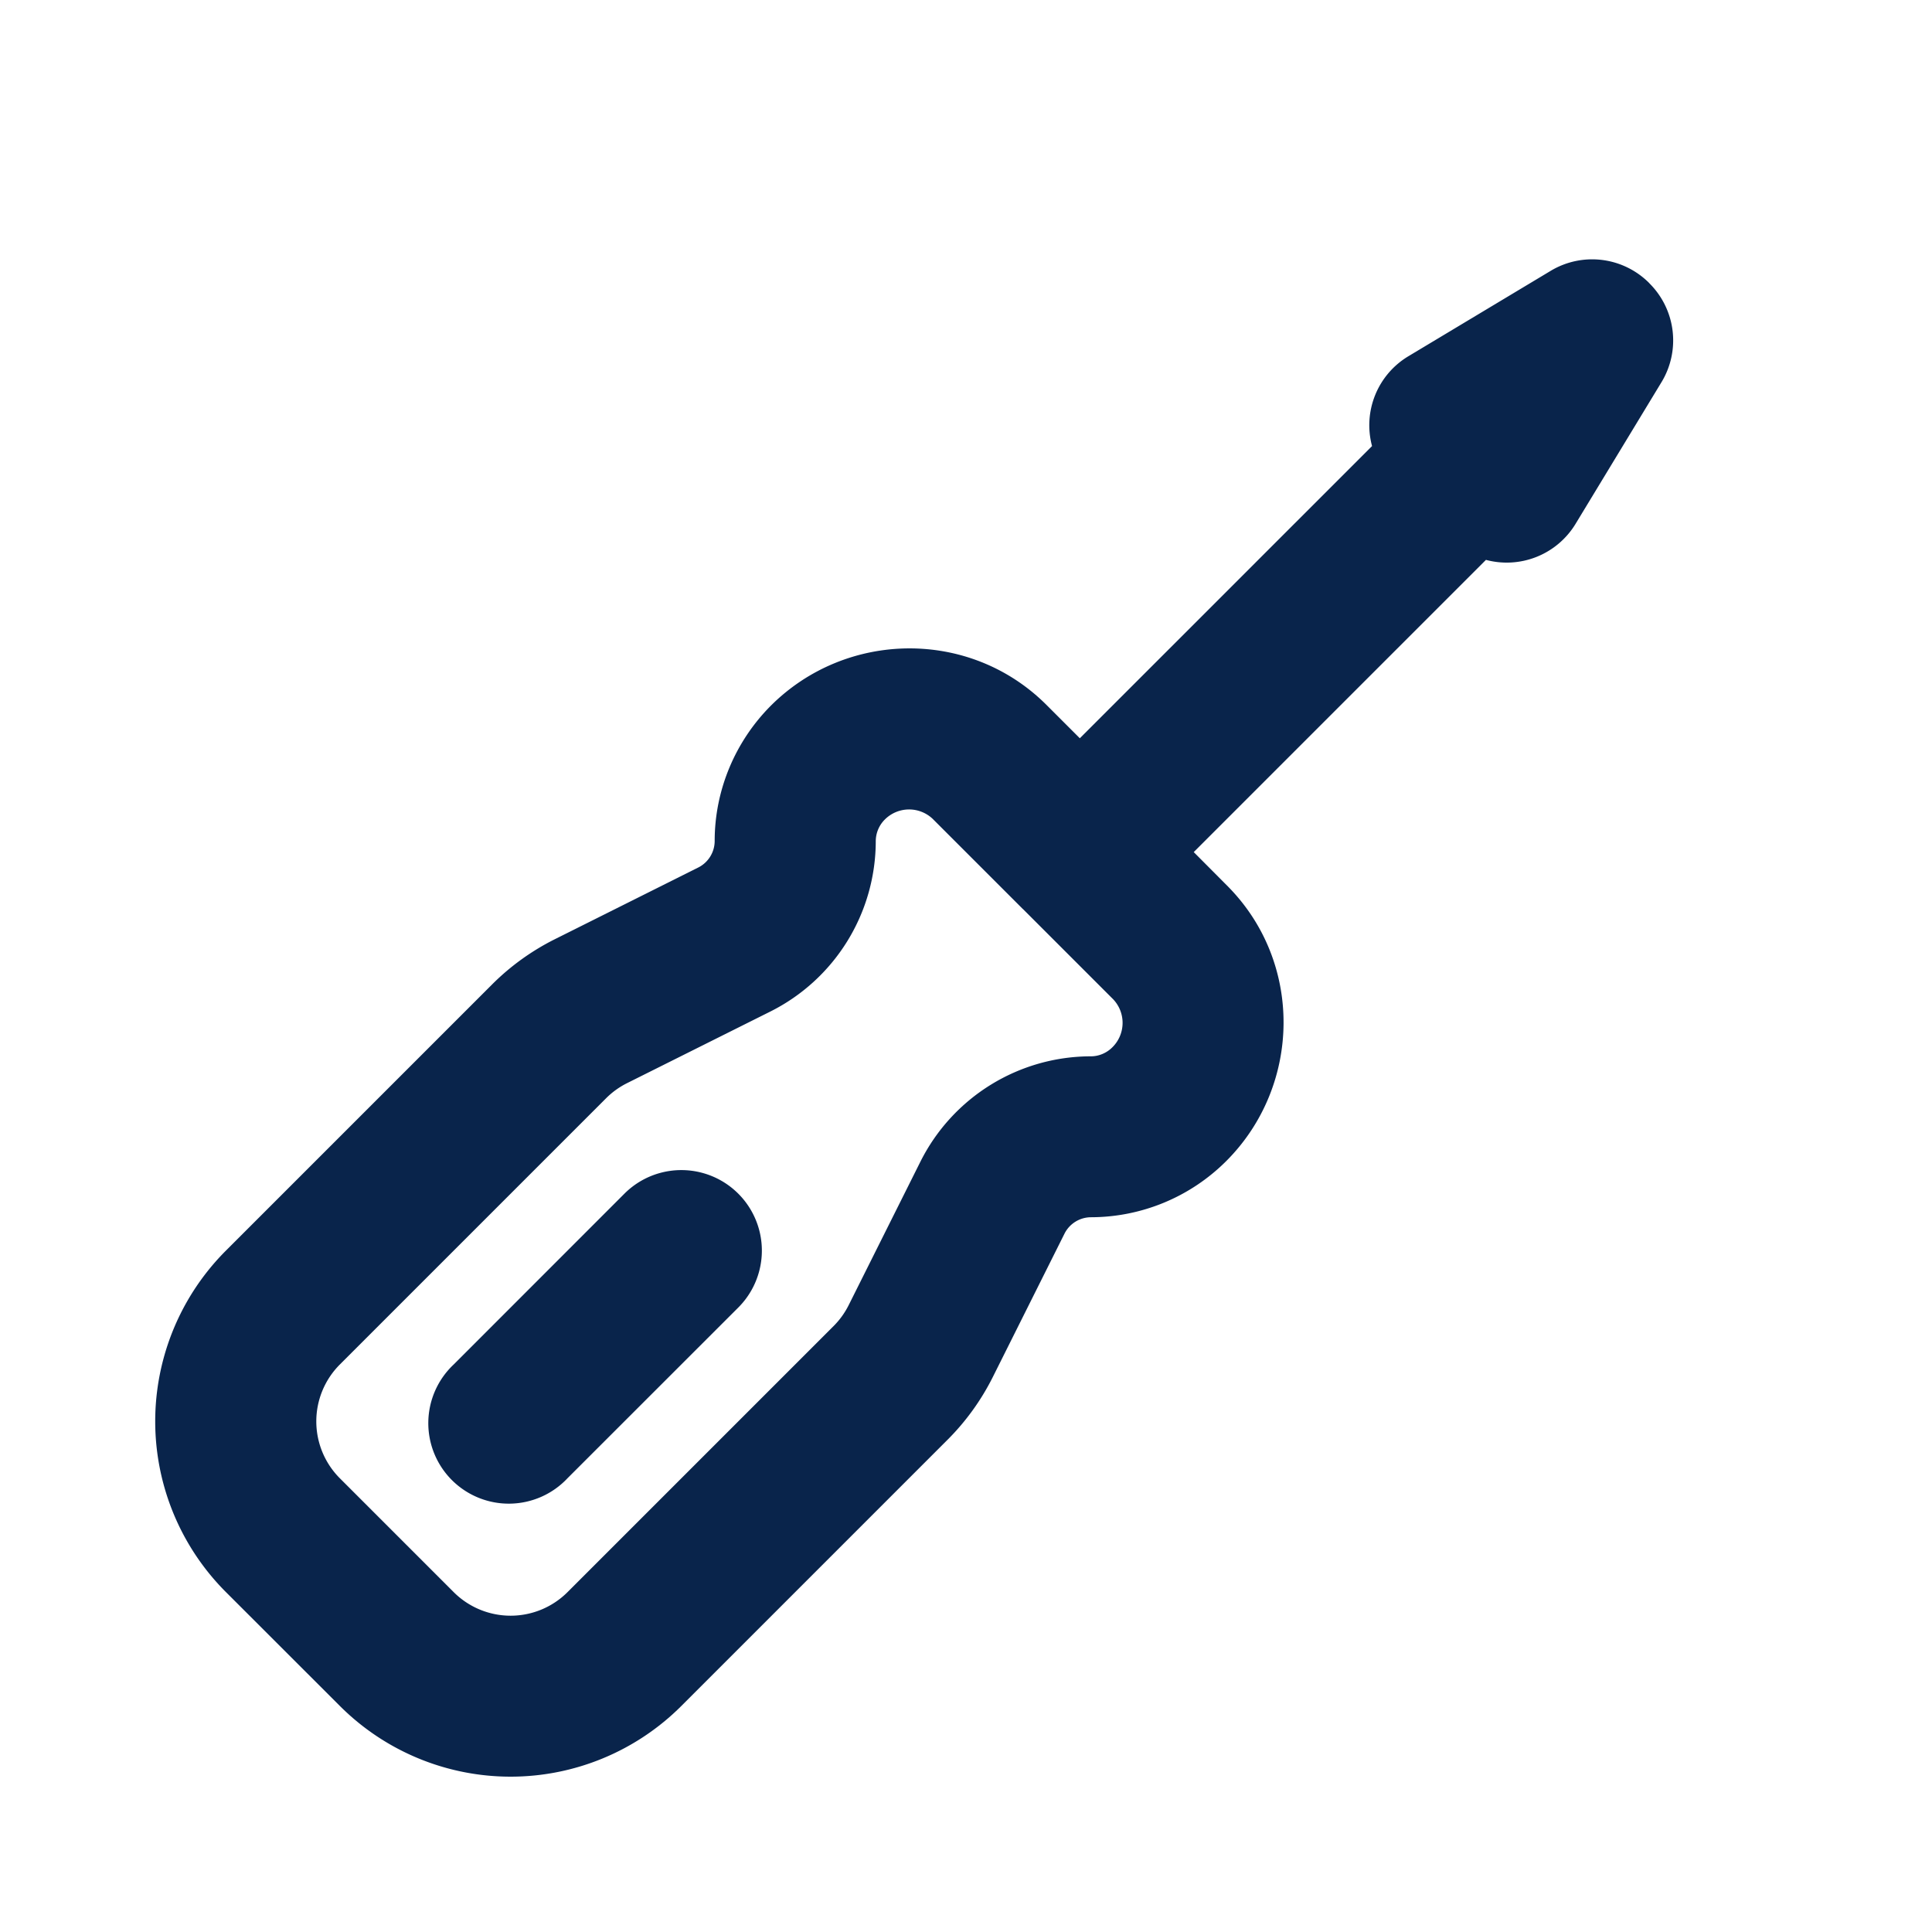 <svg xmlns="http://www.w3.org/2000/svg" width="24" height="24"><g fill="none" fill-rule="evenodd"><path d="M24 0v24H0V0zM12.594 23.258l-.012.002-.071.035-.02.004-.014-.004-.071-.036c-.01-.003-.019 0-.024.006l-.004.01-.017.428.005.02.01.013.104.074.015.004.012-.004.104-.074.012-.016.004-.017-.017-.427c-.002-.01-.009-.017-.016-.018m.264-.113-.014.002-.184.093-.01.01-.003.011.018.43.005.012.008.008.201.092c.012.004.023 0 .029-.008l.004-.014-.034-.614c-.003-.012-.01-.02-.02-.022m-.715.002a.023.023 0 0 0-.027.006l-.006.014-.034.614c0 .012.007.02.017.024l.015-.002.201-.093.01-.008.003-.011.018-.43-.003-.012-.01-.01z"/><path fill="#09244B" d="M19.264 3.364a1 1 0 0 1 1.221.15l.007.008a1 1 0 0 1 .148 1.225l-1.068 1.761a1 1 0 0 1-1.113.447l-3.63 3.63.413.415c.952.951.925 2.489-.009 3.423a2.382 2.382 0 0 1-1.68.698.37.37 0 0 0-.33.205l-.89 1.78a2.998 2.998 0 0 1-.563.78l-3.306 3.306a3 3 0 0 1-4.242 0l-1.415-1.414a3 3 0 0 1 0-4.243l3.306-3.306a3 3 0 0 1 .78-.562l1.78-.89a.37.37 0 0 0 .205-.331c0-.633.257-1.238.698-1.68.935-.934 2.473-.96 3.424-.009l.414.414 3.63-3.63a.999.999 0 0 1 .452-1.116zm-6.558 7.928-1.12-1.12a.426.426 0 0 0-.595.009.382.382 0 0 0-.112.265 2.37 2.37 0 0 1-1.31 2.12l-1.781.89a.998.998 0 0 0-.26.188L4.222 16.95a1 1 0 0 0 0 1.414l1.414 1.414a1 1 0 0 0 1.414 0l3.306-3.306a1 1 0 0 0 .187-.26l.89-1.78a2.37 2.37 0 0 1 2.12-1.31c.095 0 .194-.04.266-.113a.426.426 0 0 0 .01-.595l-1.12-1.12zm-4.949 3.536a1 1 0 0 1 1.414 1.415l-2.121 2.12a1 1 0 1 1-1.414-1.413z"/></g></svg>